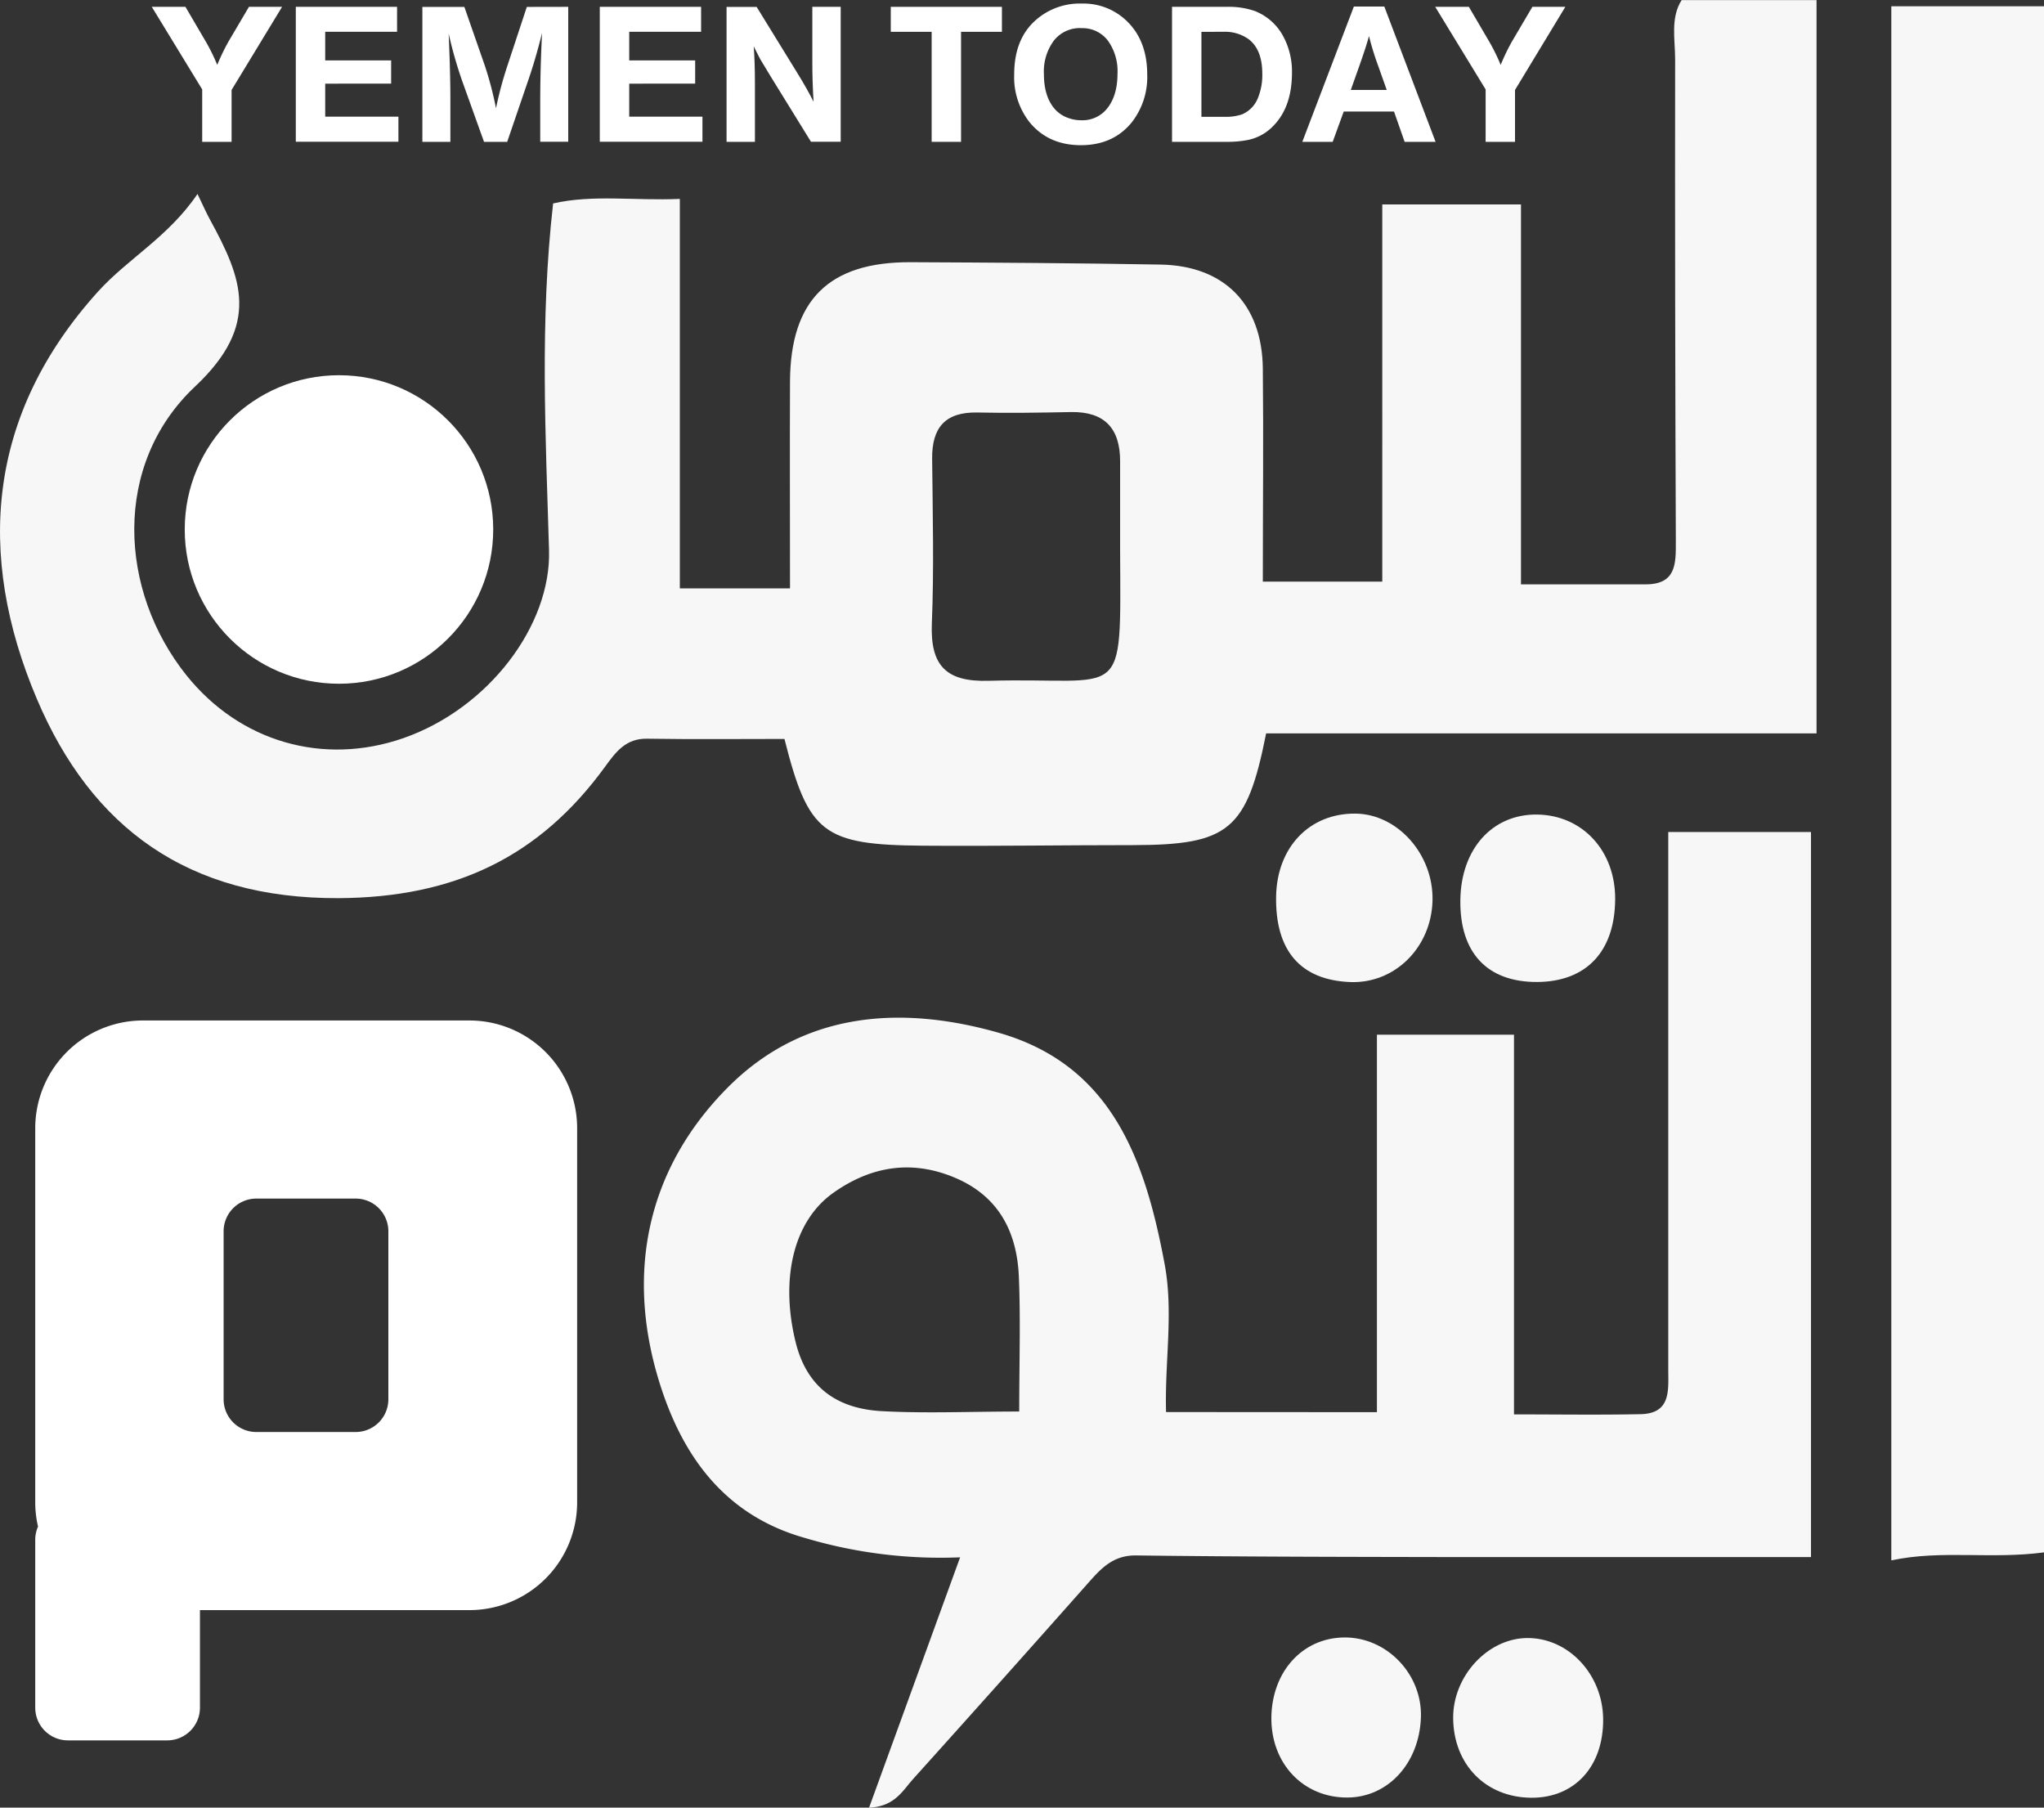 <svg xmlns="http://www.w3.org/2000/svg" viewBox="0 0 500 442.11"><rect x="0" y="0" width="500" height="442.11" fill="#333333" stroke="none"/><defs><style>.cls-1{fill:#f7f7f7;}.cls-2{fill:#fff;}</style></defs><g id="Layer_2" data-name="Layer 2"><g id="Layer_1-2" data-name="Layer 1"><path class="cls-1" d="M48.31,47.44c1.51,3.12,2.21,4.74,3.06,6.28,7.84,14.36,12.44,25.69-3.63,40.79-20.33,19.1-18.69,50-2.11,70.68,13.06,16.27,33.43,22.15,53,15.36,20.89-7.27,36.22-27.6,35.67-46-.82-27.91-2.28-55.95,1-84.79,9.76-2.23,19.76-.63,31-1.11V143.9h26.95c0-17.22-.07-33.9,0-50.58.1-19.93,9.5-29.27,29.49-29.19,20.39.09,40.78.22,61.17.58,15.58.28,24.83,9.7,25,25.42.18,17.09,0,34.18,0,52.12h29.22V50h33.93v92.92c11,0,20.76,0,30.48,0,7.48,0,7.42-5,7.4-10.48q-.24-58.95-.17-117.92c0-4.92-1.18-10.13,1.59-14.5h33V179.37H309.72c-4.71,23.73-9.15,27.29-32.55,27.33-17.11,0-34.23.27-51.34.14-24.53-.19-28.08-3-33.94-26.11-11.12,0-22.36.12-33.59-.06-5.2-.08-7.63,3.19-10.28,6.84-16.07,22.11-36.85,32-65.17,32.16-36.91.16-60.48-17.25-73.84-48.74C-6,135.54-3.06,101.24,24,71.29,31.32,63.22,41.2,57.94,48.31,47.44ZM274,134.56c0-7.26,0-14.52,0-21.78,0-8-3.79-12.13-12-12-7.62.15-15.25.28-22.87.11-7.88-.17-11.18,3.65-11.11,11.28.13,13.43.47,26.87-.07,40.28-.41,10.27,3.38,14.37,13.91,14.06C275.45,165.56,274.17,172.77,274,134.56Z"/><path class="cls-1" d="M336.82,345.39V253.06h33.53v92.87c10.8,0,20.86.15,30.92-.05,7.49-.15,6.83-5.75,6.82-10.89q0-58.38,0-116.75V203.49H443V380.83c-29.42,0-58,0-86.55,0-26.18-.05-52.36-.07-78.53-.4-5.58-.07-8.5,3.09-11.69,6.69q-21.34,24.08-42.88,48c-2.58,2.89-4.51,6.73-10.76,7,7.37-20.27,14.52-39.91,22.27-61.23a116.16,116.16,0,0,1-38-4.75c-20.14-5.68-30.25-20.76-35.65-38.34C153.1,311.38,158.15,286,178,266c18.48-18.6,42.38-20.21,66.25-13.42,27.81,7.91,35.91,31.25,40.64,56.59,2.22,11.89,0,23.75.35,36.19Zm-87.5-.16c0-12.08.35-22.58-.09-33-.46-10.84-4.87-19.58-15.49-24.12s-20.61-2.9-29.78,3.55c-10,7-13.11,21.31-9.33,36.62,2.8,11.33,10.43,16.28,21.11,16.86S237.36,345.23,249.32,345.23Z"/><path class="cls-1" d="M462.65,1.53H500V379.68c-13,1.74-25-.66-37.35,1.95Z"/><path class="cls-1" d="M395.1,219.91c-.07,12.75-7,20.17-19,20.26-12.27.09-19.06-7.12-18.87-20.08.17-12.49,7.84-21,18.78-20.87C387.1,199.37,395.16,208.09,395.1,219.91Z"/><path class="cls-1" d="M312.16,219.17c.24-12,8.19-20.29,19.42-20.18,10.32.11,19.11,10,18.84,21.27-.29,11.48-9.22,20.34-20.1,19.93C318.13,239.73,311.9,232.51,312.16,219.17Z"/><path class="cls-1" d="M392.16,420.47c.09,11.58-7,19.3-17.6,19.22-11.13-.08-19-8.12-19.09-19.48-.07-10.24,8.4-19.45,18-19.58C383.61,400.49,392.08,409.49,392.16,420.47Z"/><path class="cls-1" d="M311,420c.17-11.18,7.59-19.36,17.71-19.51,10.49-.16,19.27,9,18.87,19.61-.41,11.17-8.05,19.48-17.94,19.54C318.82,439.72,310.86,431.33,311,420Z"/><path class="cls-2" d="M69,1.67,56.65,22V34.69H49.46V21.87L37.13,1.67h8.23l5.15,8.79a47.41,47.41,0,0,1,2.63,5.41,52.41,52.41,0,0,1,2.76-5.72l5-8.48Z"/><path class="cls-2" d="M97.13,1.67V7.78H79.55v7H95.68v5.68H79.55v8.08H97.46v6.12H72.36v-33Z"/><path class="cls-2" d="M139,1.67v33h-6.85V24.8q0-8,.45-16.74-1.59,6.4-3.38,11.56l-5.15,15.07h-5.67l-5.3-14.77a105.58,105.58,0,0,1-3.35-11.71q.42,9.69.42,15.82V34.69h-6.85v-33h10.27l5,14.34a84.4,84.4,0,0,1,2.74,10.45,90.78,90.78,0,0,1,2.83-10.52l4.71-14.27Z"/><path class="cls-2" d="M171.5,1.67V7.78H153.92v7h16.13v5.68H153.92v8.08h17.91v6.12H146.72v-33Z"/><path class="cls-2" d="M205.65,1.67v33h-7.27l-9.84-15.94c-1.53-2.53-2.39-3.94-2.56-4.24-.51-.91-1-2-1.61-3.16q.3,3.72.3,9.28V34.69h-6.94v-33h7.36l9.59,15.58c2,3.21,3.41,5.74,4.33,7.62q-.3-5.13-.3-9.45V1.67Z"/><path class="cls-2" d="M245.09,1.67V7.78h-10V34.69h-7.19V7.78h-10V1.67Z"/><path class="cls-2" d="M264.64.87A15.24,15.24,0,0,1,275.7,5.21q4.92,4.8,4.93,13a18,18,0,0,1-3.73,11.65q-4.54,5.64-12.47,5.65-8.08,0-12.7-5.77a17.82,17.82,0,0,1-3.64-11.51q0-8.21,4.71-12.79A16.24,16.24,0,0,1,264.64.87Zm-.12,6a8.13,8.13,0,0,0-6.68,3,12.7,12.7,0,0,0-2.48,8.25q0,5.25,2.44,8.29a7.75,7.75,0,0,0,3.37,2.39,9,9,0,0,0,3.31.61,7.69,7.69,0,0,0,6.25-2.76q2.63-3.16,2.63-8.63A12.81,12.81,0,0,0,271,9.92,7.78,7.78,0,0,0,264.52,6.89Z"/><path class="cls-2" d="M286.7,1.67H300a19.88,19.88,0,0,1,6.89,1,13.46,13.46,0,0,1,7.15,6.47,18.16,18.16,0,0,1,2,8.63q0,8.46-4.66,13.12a11.8,11.8,0,0,1-6.07,3.33,25.62,25.62,0,0,1-5.11.47H286.7Zm7.19,6.11V28.57h5.56a12.56,12.56,0,0,0,4.33-.58,7.21,7.21,0,0,0,4-4.2,14.75,14.75,0,0,0,1-5.76q0-5.78-3.21-8.35a9.93,9.93,0,0,0-6.37-1.9Z"/><path class="cls-2" d="M338.63,1.6l12.54,33.09H343.6L341,27.28H328.7L326,34.69h-7.43L331.18,1.6ZM339.22,22l-2.13-6a69.51,69.51,0,0,1-2.21-7.18c-.54,2-1.32,4.35-2.32,7.18l-2.13,6Z"/><path class="cls-2" d="M382.91,1.67,370.6,22V34.69h-7.19V21.87L351.08,1.67h8.23l5.15,8.79a47.41,47.41,0,0,1,2.63,5.41,52.41,52.41,0,0,1,2.76-5.72l5-8.48Z"/><path class="cls-2" d="M114.83,249.59H34.89A26.35,26.35,0,0,0,8.62,275.86v91.67a26.14,26.14,0,0,0,.68,5.84,7.93,7.93,0,0,0-.68,3.19v41.1a8,8,0,0,0,8,8H40.91a8,8,0,0,0,8-8V393.8h66a26.35,26.35,0,0,0,26.27-26.27V275.86A26.35,26.35,0,0,0,114.83,249.59ZM95,342.24a8,8,0,0,1-8,8H62.7a8,8,0,0,1-8-8V301.15a8,8,0,0,1,8-8H87a8,8,0,0,1,8,8Z"/><circle class="cls-2" cx="82.92" cy="129.5" r="37.73"/></g></g></svg>